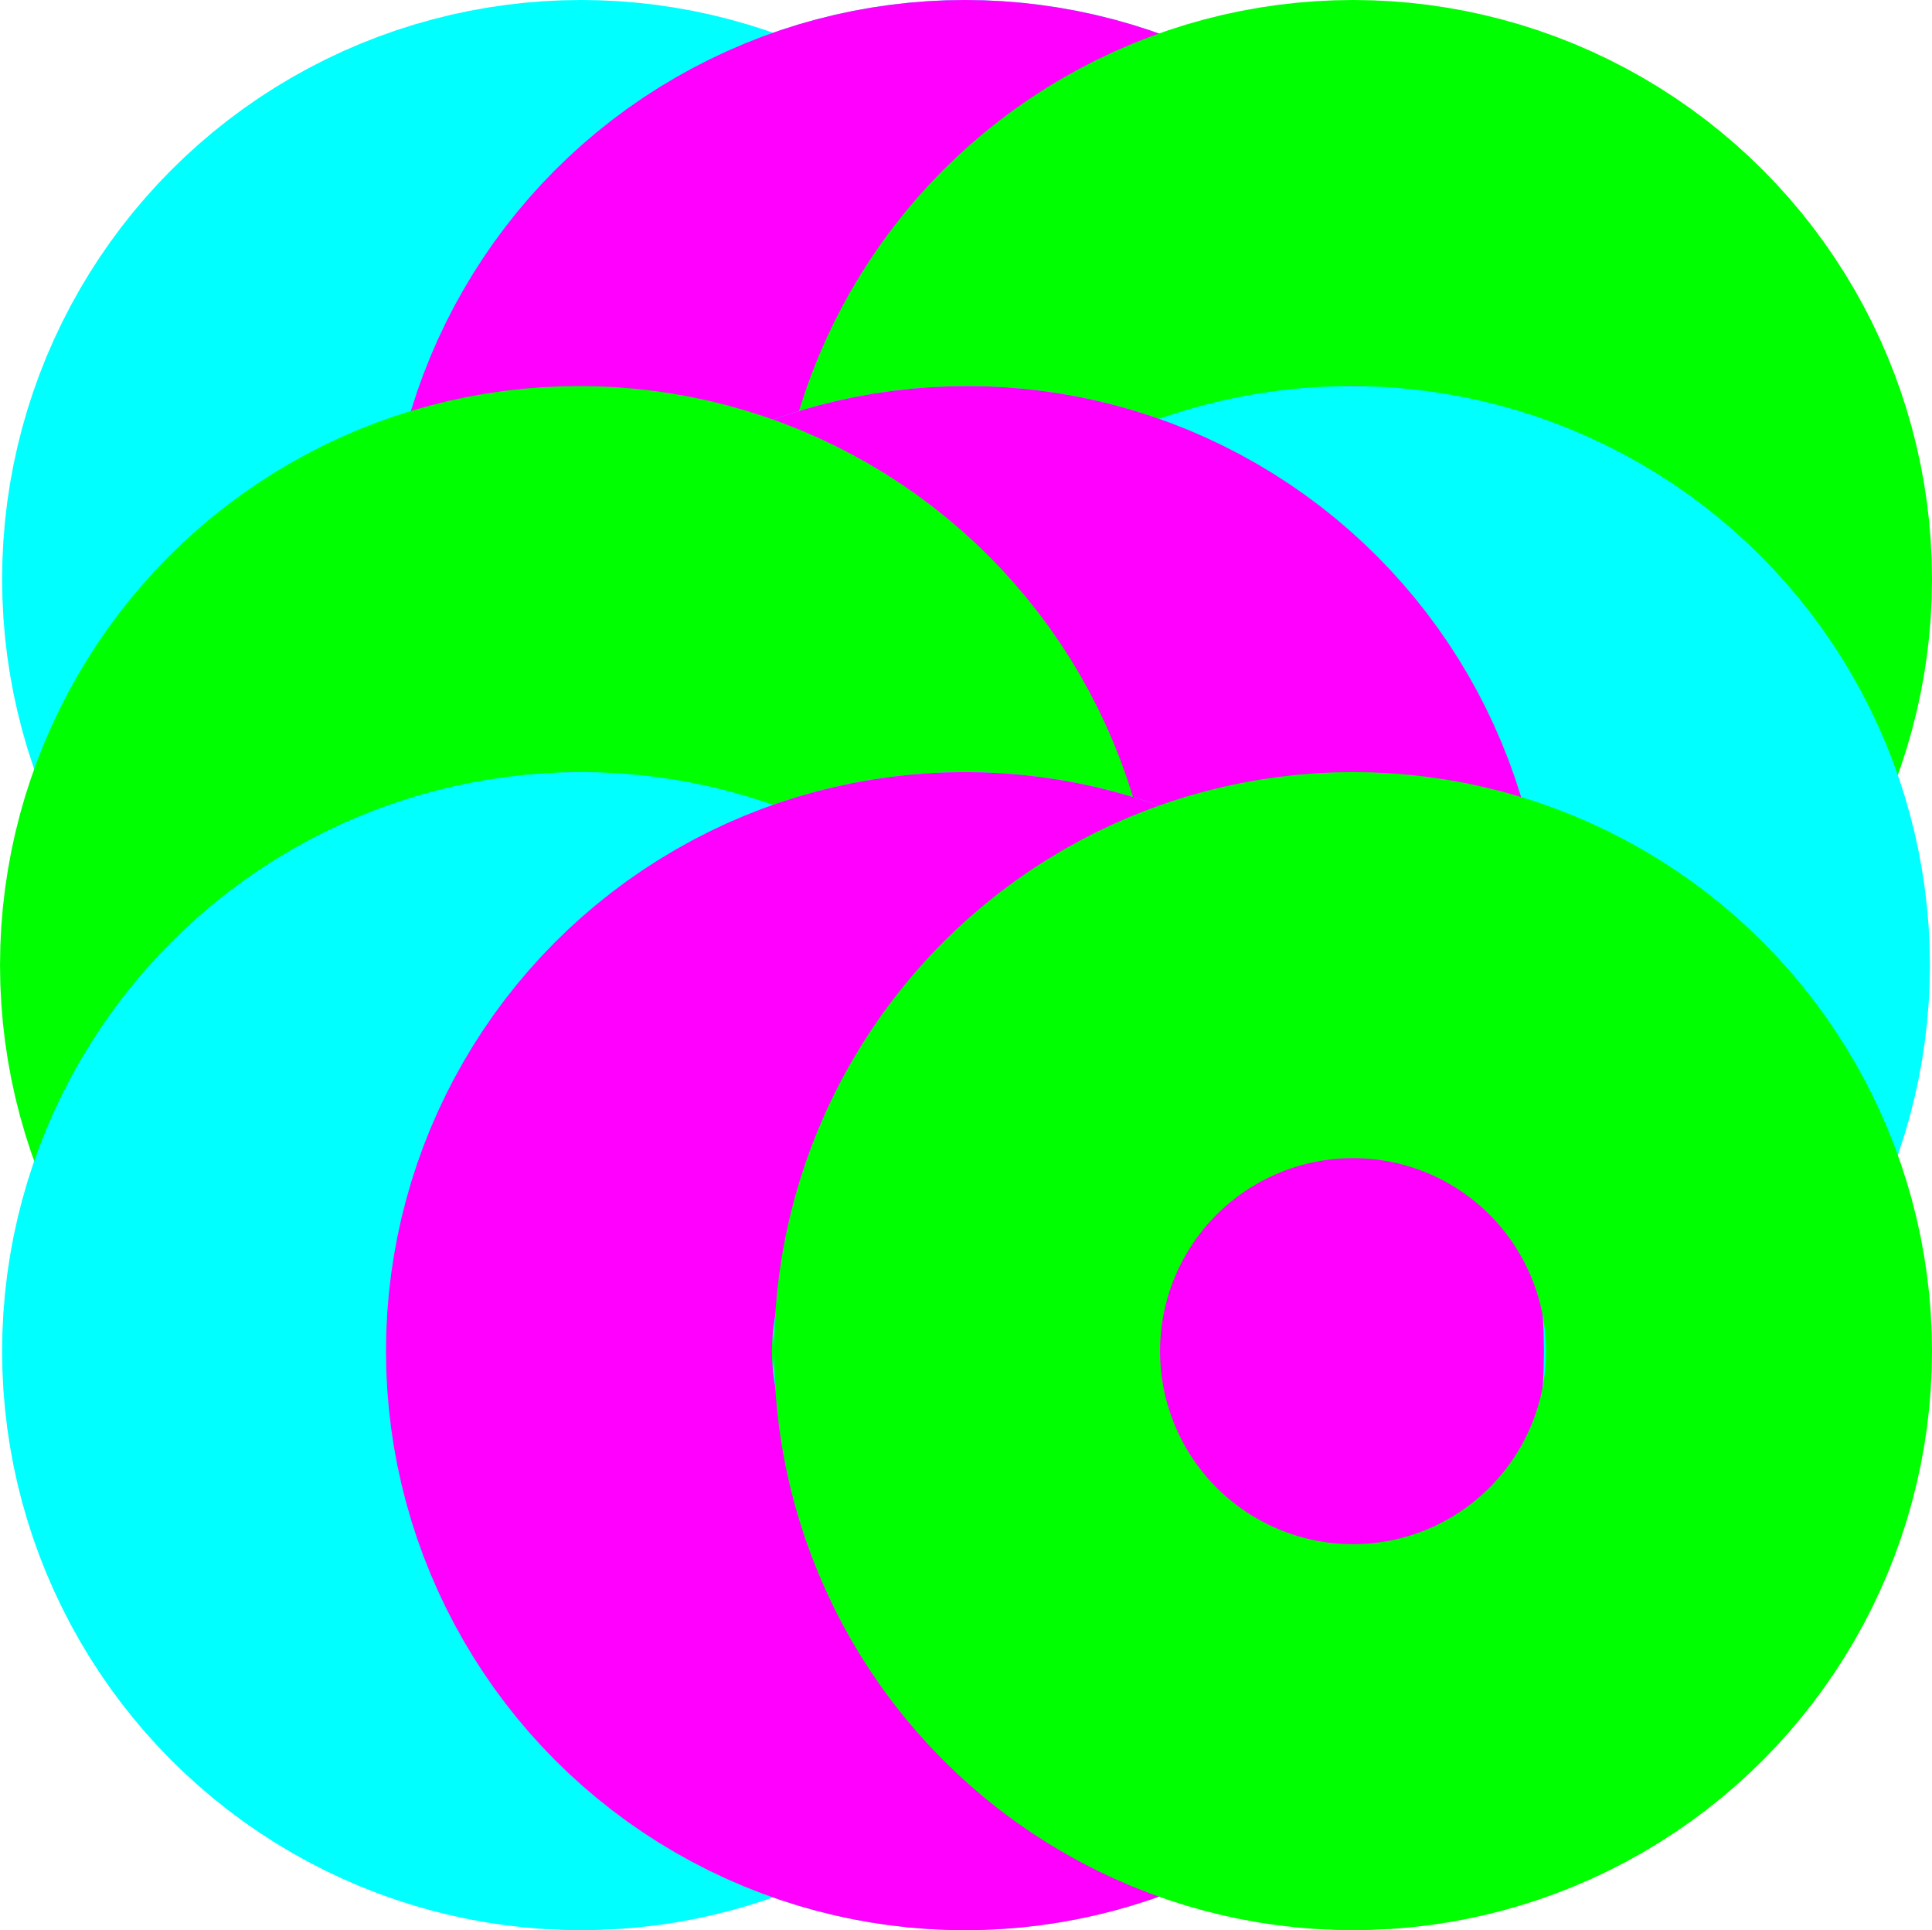 <?xml version="1.0" encoding="UTF-8" standalone="no"?>
<!-- Created with Inkscape (http://www.inkscape.org/) -->

<svg
   width="132.435mm"
   height="132.291mm"
   viewBox="0 0 132.435 132.291"
   version="1.1"
   id="svg5"
   inkscape:version="1.2.2 (b0a8486541, 2022-12-01)"
   sodipodi:docname="spheres.svg"
   inkscape:export-filename="white-aura.png"
   inkscape:export-xdpi="96"
   inkscape:export-ydpi="96"
   xmlns:inkscape="http://www.inkscape.org/namespaces/inkscape"
   xmlns:sodipodi="http://sodipodi.sourceforge.net/DTD/sodipodi-0.dtd"
   xmlns="http://www.w3.org/2000/svg"
   xmlns:svg="http://www.w3.org/2000/svg">
  <sodipodi:namedview
     id="namedview7"
     pagecolor="#ffffff"
     bordercolor="#999999"
     borderopacity="1"
     inkscape:showpageshadow="0"
     inkscape:pageopacity="0"
     inkscape:pagecheckerboard="0"
     inkscape:deskcolor="#d1d1d1"
     inkscape:document-units="mm"
     showgrid="false"
     inkscape:zoom="0.68523253"
     inkscape:cx="5992.1265"
     inkscape:cy="-2429.8321"
     inkscape:window-width="1920"
     inkscape:window-height="1011"
     inkscape:window-x="0"
     inkscape:window-y="32"
     inkscape:window-maximized="1"
     inkscape:current-layer="layer1" />
  <defs
     id="defs2" />
  <g
     inkscape:label="Layer 1"
     inkscape:groupmode="layer"
     id="layer1"
     transform="translate(-1317.489,1393.343)">
    <g
       id="g5754"
       transform="translate(956.118,-831.368)"
       inkscape:export-filename="./g5754.png"
       inkscape:export-xdpi="96"
       inkscape:export-ydpi="96">
      <ellipse
         style="mix-blend-mode:luminosity;fill:none;fill-rule:evenodd;stroke:#00ffff;stroke-width:26.458;stroke-linecap:round;stroke-linejoin:round;stroke-miterlimit:0;stroke-dasharray:none;stroke-opacity:1"
         id="path234-4-4-5-0"
         cx="401.203"
         cy="-522.288"
         rx="26.458"
         ry="26.458" />
      <ellipse
         style="mix-blend-mode:exclusion;fill:none;fill-rule:evenodd;stroke:#00ffff;stroke-width:26.458;stroke-linecap:round;stroke-linejoin:round;stroke-miterlimit:0;stroke-dasharray:none;stroke-opacity:1"
         id="path234-4-4-5-7"
         cx="427.517"
         cy="522.288"
         rx="26.458"
         ry="26.458"
         transform="scale(1,-1)" />
      <ellipse
         style="mix-blend-mode:exclusion;fill:none;fill-rule:evenodd;stroke:#ff00ff;stroke-width:26.458;stroke-linecap:round;stroke-linejoin:round;stroke-miterlimit:0;stroke-dasharray:none;stroke-opacity:1"
         id="path234-4-3-9-7-11"
         cx="427.517"
         cy="522.288"
         rx="26.458"
         ry="26.458"
         transform="scale(1,-1)" />
      <ellipse
         style="mix-blend-mode:exclusion;fill:none;fill-rule:evenodd;stroke:#00ff00;stroke-width:26.458;stroke-linecap:round;stroke-linejoin:round;stroke-miterlimit:0;stroke-dasharray:none;stroke-opacity:1"
         id="path234-4-3-8-7"
         cx="454.119"
         cy="-522.288"
         rx="26.458"
         ry="26.458" />
      <ellipse
         style="mix-blend-mode:luminosity;fill:none;fill-rule:evenodd;stroke:#00ffff;stroke-width:26.458;stroke-linecap:round;stroke-linejoin:round;stroke-miterlimit:0;stroke-dasharray:none;stroke-opacity:1"
         id="path234-4-4-5-0-5"
         cx="-453.975"
         cy="-495.83"
         rx="26.458"
         ry="26.458"
         transform="scale(-1,1)" />
      <ellipse
         style="mix-blend-mode:exclusion;fill:none;fill-rule:evenodd;stroke:#00ffff;stroke-width:26.458;stroke-linecap:round;stroke-linejoin:round;stroke-miterlimit:0;stroke-dasharray:none;stroke-opacity:1"
         id="path234-4-4-5-7-6"
         cx="-427.661"
         cy="495.83"
         rx="26.458"
         ry="26.458"
         transform="scale(-1)" />
      <ellipse
         style="mix-blend-mode:exclusion;fill:none;fill-rule:evenodd;stroke:#ff00ff;stroke-width:26.458;stroke-linecap:round;stroke-linejoin:round;stroke-miterlimit:0;stroke-dasharray:none;stroke-opacity:1"
         id="path234-4-3-9-7-11-3"
         cx="-427.661"
         cy="495.83"
         rx="26.458"
         ry="26.458"
         transform="scale(-1)" />
      <ellipse
         style="mix-blend-mode:exclusion;fill:none;fill-rule:evenodd;stroke:#00ff00;stroke-width:26.458;stroke-linecap:round;stroke-linejoin:round;stroke-miterlimit:0;stroke-dasharray:none;stroke-opacity:1"
         id="path234-4-3-8-7-9"
         cx="-401.059"
         cy="-495.83"
         rx="26.458"
         ry="26.458"
         transform="scale(-1,1)" />
      <ellipse
         style="mix-blend-mode:luminosity;fill:none;fill-rule:evenodd;stroke:#00ffff;stroke-width:26.458;stroke-linecap:round;stroke-linejoin:round;stroke-miterlimit:0;stroke-dasharray:none;stroke-opacity:1"
         id="path234-4-4-5-0-4"
         cx="401.203"
         cy="-469.372"
         rx="26.458"
         ry="26.458" />
      <ellipse
         style="mix-blend-mode:exclusion;fill:none;fill-rule:evenodd;stroke:#00ffff;stroke-width:26.458;stroke-linecap:round;stroke-linejoin:round;stroke-miterlimit:0;stroke-dasharray:none;stroke-opacity:1"
         id="path234-4-4-5-7-8"
         cx="427.517"
         cy="469.372"
         rx="26.458"
         ry="26.458"
         transform="scale(1,-1)" />
      <ellipse
         style="mix-blend-mode:exclusion;fill:none;fill-rule:evenodd;stroke:#ff00ff;stroke-width:26.458;stroke-linecap:round;stroke-linejoin:round;stroke-miterlimit:0;stroke-dasharray:none;stroke-opacity:1"
         id="path234-4-3-9-7-11-1"
         cx="427.517"
         cy="469.372"
         rx="26.458"
         ry="26.458"
         transform="scale(1,-1)" />
      <ellipse
         style="mix-blend-mode:exclusion;fill:none;fill-rule:evenodd;stroke:#00ff00;stroke-width:26.458;stroke-linecap:round;stroke-linejoin:round;stroke-miterlimit:0;stroke-dasharray:none;stroke-opacity:1"
         id="path234-4-3-8-7-2"
         cx="454.119"
         cy="-469.372"
         rx="26.458"
         ry="26.458" />
    </g>
  </g>
</svg>

